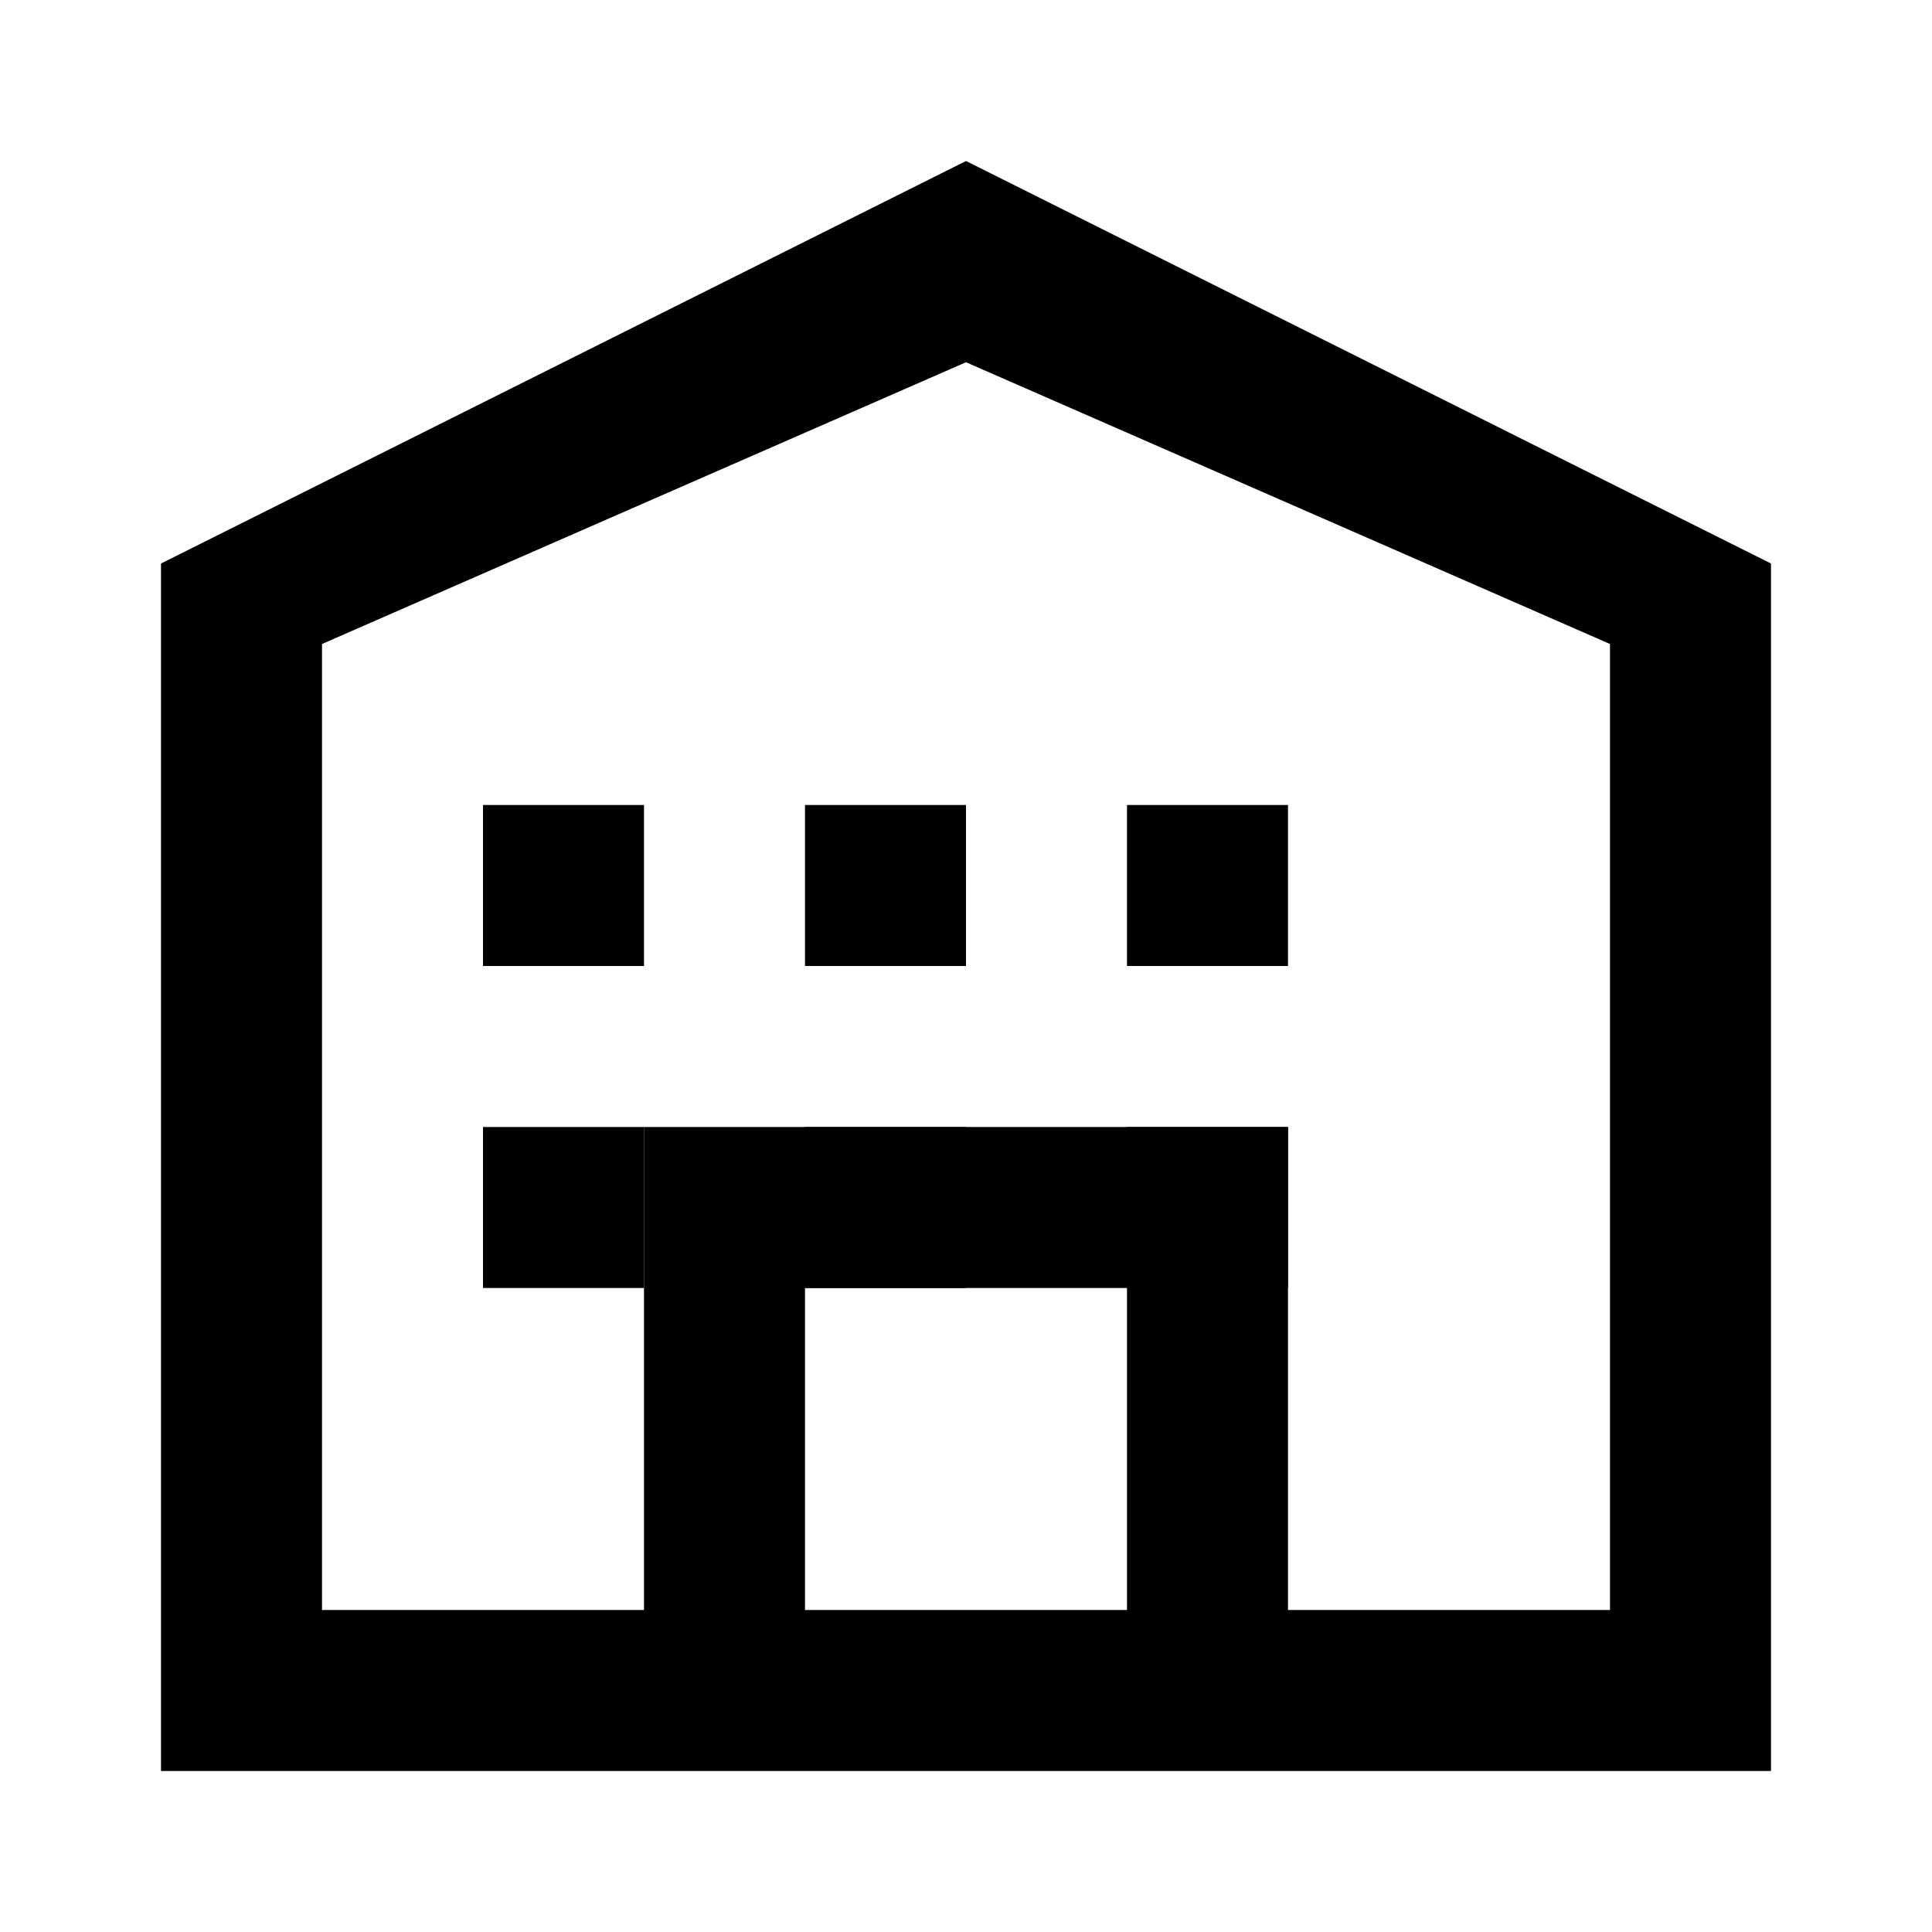<svg width="24" height="24" viewBox="0 0 24 24" fill="none" xmlns="http://www.w3.org/2000/svg">
<path d="M12 2L2 7V22H22V7L12 2ZM12 4.5L20 8V20H16V14H8V20H4V8L12 4.5ZM10 16H14V20H10V16Z" fill="currentColor"/>
<rect x="6" y="10" width="2" height="2" fill="currentColor"/>
<rect x="10" y="10" width="2" height="2" fill="currentColor"/>
<rect x="14" y="10" width="2" height="2" fill="currentColor"/>
<rect x="6" y="14" width="2" height="2" fill="currentColor"/>
<rect x="10" y="14" width="2" height="2" fill="currentColor"/>
<rect x="14" y="14" width="2" height="2" fill="currentColor"/>
</svg>
